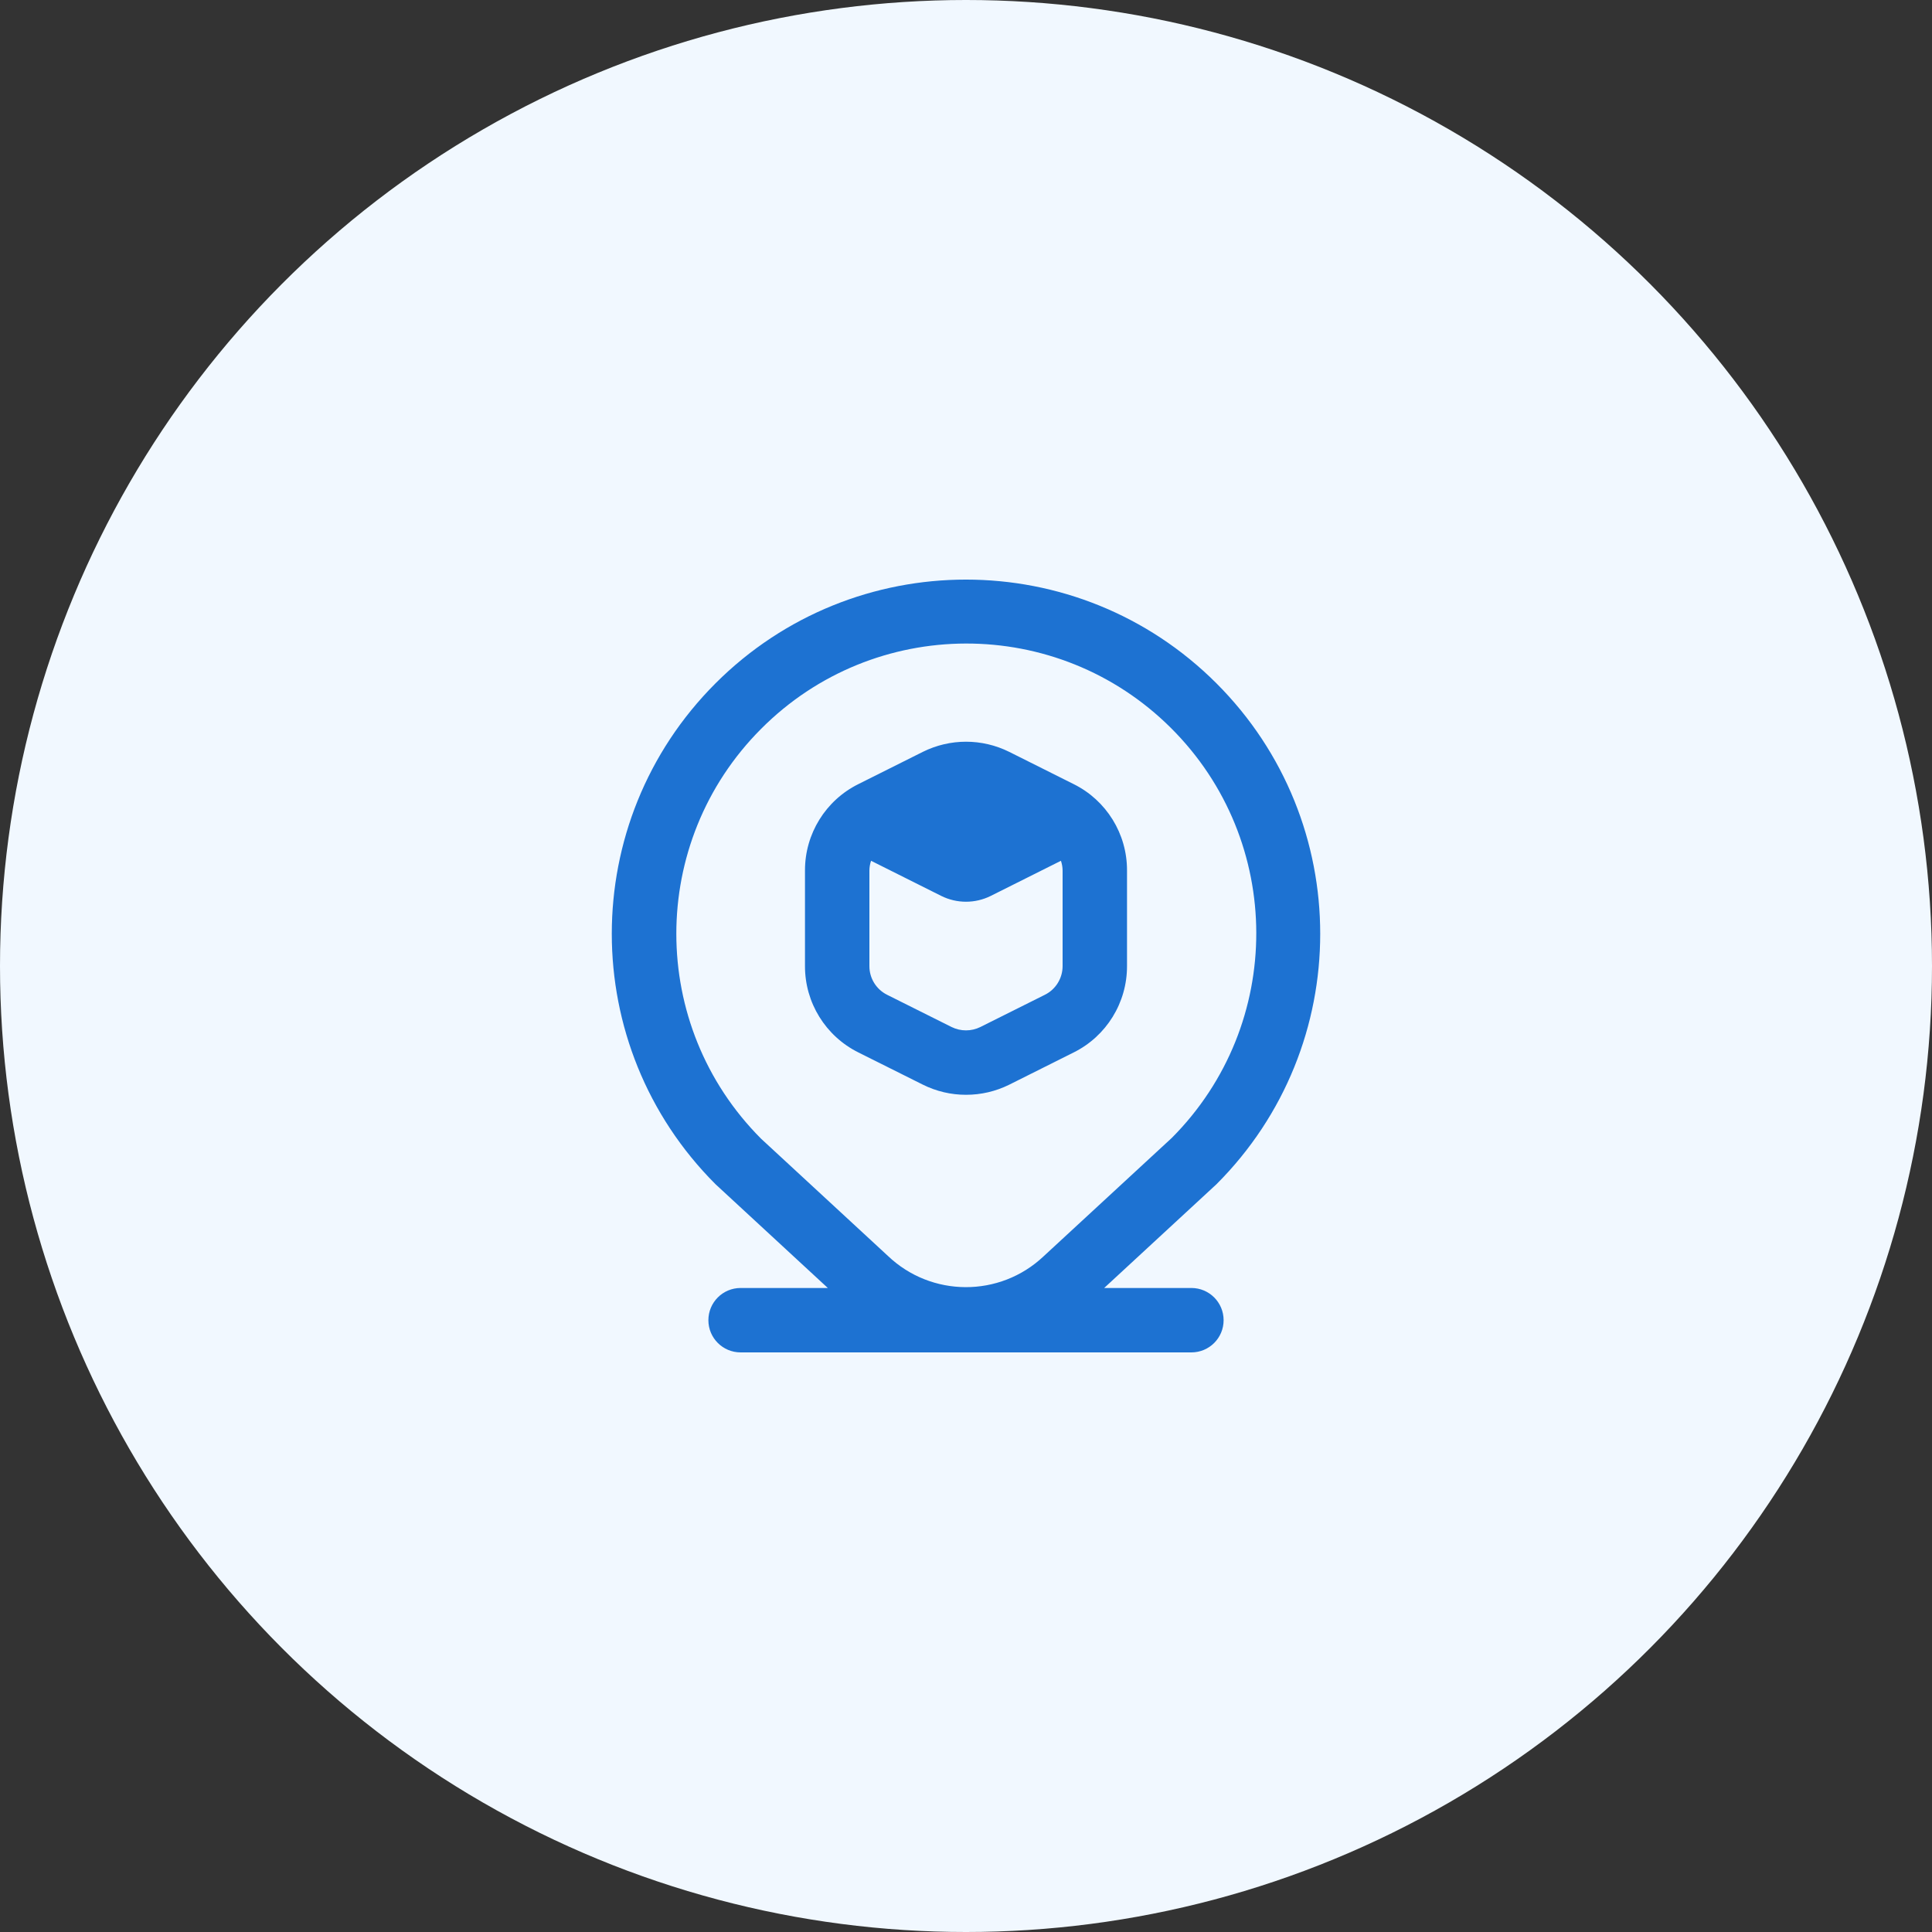 <svg width="50" height="50" viewBox="0 0 50 50" fill="none" xmlns="http://www.w3.org/2000/svg">
<rect x="0" y="0" width="50" height="50" fill="#333333" stroke="none"/>
<circle cx="25" cy="25" r="25" fill="#F1F8FF"/>
<g clip-path="url(#clip0_2032_2083)">
<path d="M25 28.333C25.388 28.334 25.771 28.244 26.118 28.072L27.785 27.238C28.634 26.817 29.17 25.948 29.167 25V22.527C29.17 21.58 28.634 20.713 27.785 20.292L26.118 19.458C25.414 19.108 24.587 19.108 23.883 19.458L22.216 20.292C21.367 20.713 20.831 21.58 20.833 22.527V25C20.83 25.948 21.366 26.815 22.215 27.237L23.882 28.07C24.229 28.243 24.612 28.334 25 28.333ZM22.5 25V22.527C22.501 22.442 22.516 22.358 22.543 22.277L24.359 23.186C24.763 23.387 25.237 23.387 25.641 23.186L27.457 22.277C27.484 22.358 27.499 22.442 27.5 22.527V25C27.501 25.316 27.323 25.606 27.039 25.746L25.372 26.579C25.137 26.695 24.862 26.695 24.627 26.579L22.96 25.746C22.677 25.605 22.498 25.316 22.5 25ZM30.833 33.333H28.576L31.482 30.648C35.062 27.069 35.062 21.265 31.482 17.685C27.902 14.105 22.098 14.105 18.518 17.684C14.938 21.264 14.938 27.068 18.518 30.648C18.526 30.656 21.424 33.333 21.424 33.333H19.167C18.706 33.333 18.333 33.706 18.333 34.167C18.333 34.627 18.706 35 19.167 35H30.833C31.294 35 31.667 34.627 31.667 34.167C31.667 33.706 31.294 33.333 30.833 33.333ZM19.697 18.863C22.619 15.928 27.368 15.917 30.304 18.84C33.239 21.762 33.25 26.511 30.328 29.447L27.007 32.514C25.873 33.583 24.102 33.576 22.976 32.5L19.697 29.47C16.772 26.539 16.772 21.794 19.697 18.863Z" fill="#1D72D2"/>
</g>
<defs>
<clipPath id="clip0_2032_2083">
<rect width="20" height="20" fill="white" transform="translate(15 15)"/>
</clipPath>
</defs>
</svg>
